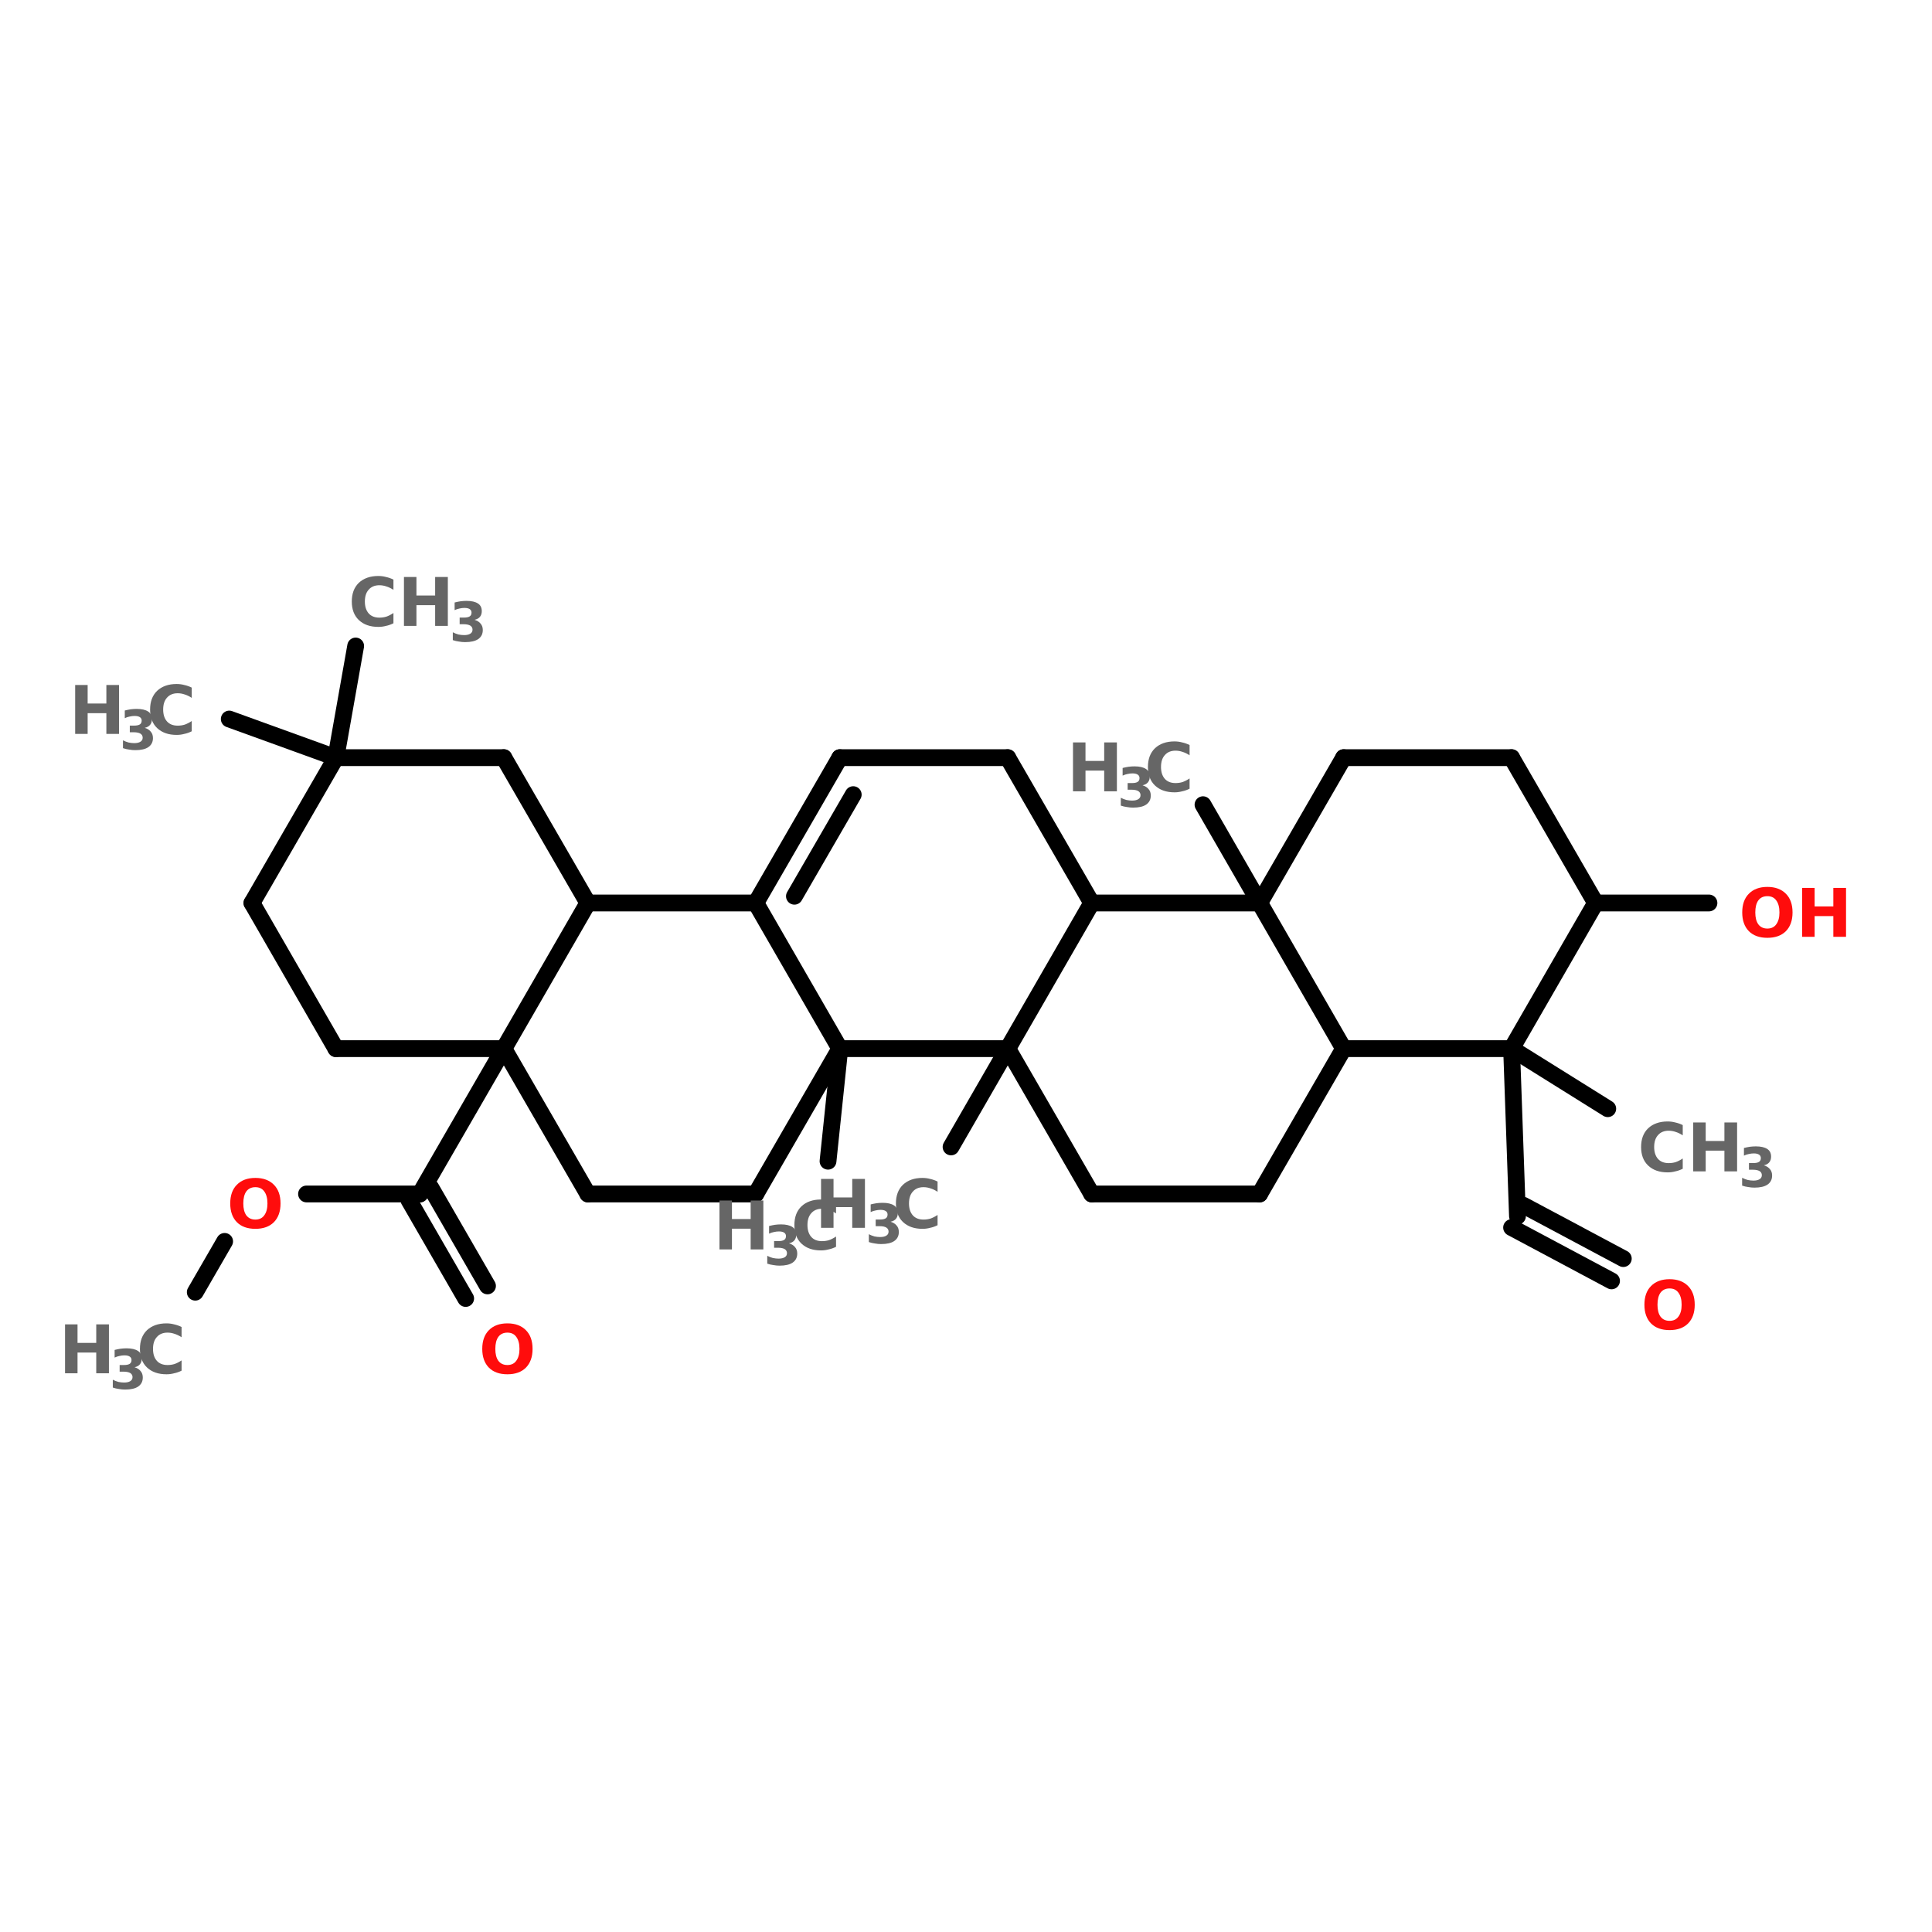 <?xml version="1.0" encoding="UTF-8"?>
<svg xmlns="http://www.w3.org/2000/svg" xmlns:xlink="http://www.w3.org/1999/xlink" width="150pt" height="150pt" viewBox="0 0 150 150" version="1.1">
<defs>
<g>
<symbol overflow="visible" id="glyph0-0">
<path style="stroke:none;" d="M 0.266 0.922 L 0.266 -3.672 L 2.875 -3.672 L 2.875 0.922 Z M 0.547 0.625 L 2.578 0.625 L 2.578 -3.391 L 0.547 -3.391 Z M 0.547 0.625 "/>
</symbol>
<symbol overflow="visible" id="glyph0-1">
<path style="stroke:none;" d="M 0.484 -3.797 L 1.453 -3.797 L 1.453 -2.359 L 2.906 -2.359 L 2.906 -3.797 L 3.891 -3.797 L 3.891 0 L 2.906 0 L 2.906 -1.609 L 1.453 -1.609 L 1.453 0 L 0.484 0 Z M 0.484 -3.797 "/>
</symbol>
<symbol overflow="visible" id="glyph0-2">
<path style="stroke:none;" d="M 3.5 -0.203 C 3.312 -0.109 3.117 -0.039 2.922 0 C 2.734 0.051 2.535 0.078 2.328 0.078 C 1.691 0.078 1.188 -0.098 0.812 -0.453 C 0.445 -0.805 0.266 -1.285 0.266 -1.891 C 0.266 -2.504 0.445 -2.988 0.812 -3.344 C 1.188 -3.695 1.691 -3.875 2.328 -3.875 C 2.535 -3.875 2.734 -3.848 2.922 -3.797 C 3.117 -3.754 3.312 -3.688 3.5 -3.594 L 3.5 -2.797 C 3.312 -2.922 3.129 -3.008 2.953 -3.062 C 2.773 -3.125 2.594 -3.156 2.406 -3.156 C 2.051 -3.156 1.773 -3.039 1.578 -2.812 C 1.379 -2.594 1.281 -2.285 1.281 -1.891 C 1.281 -1.504 1.379 -1.195 1.578 -0.969 C 1.773 -0.75 2.051 -0.641 2.406 -0.641 C 2.594 -0.641 2.773 -0.664 2.953 -0.719 C 3.129 -0.781 3.312 -0.875 3.5 -1 Z M 3.5 -0.203 "/>
</symbol>
<symbol overflow="visible" id="glyph0-3">
<path style="stroke:none;" d="M 2.219 -3.156 C 1.914 -3.156 1.68 -3.047 1.516 -2.828 C 1.359 -2.609 1.281 -2.297 1.281 -1.891 C 1.281 -1.492 1.359 -1.188 1.516 -0.969 C 1.68 -0.75 1.914 -0.641 2.219 -0.641 C 2.52 -0.641 2.75 -0.75 2.906 -0.969 C 3.07 -1.188 3.156 -1.492 3.156 -1.891 C 3.156 -2.297 3.07 -2.609 2.906 -2.828 C 2.75 -3.047 2.52 -3.156 2.219 -3.156 Z M 2.219 -3.875 C 2.832 -3.875 3.312 -3.695 3.656 -3.344 C 4 -3 4.172 -2.516 4.172 -1.891 C 4.172 -1.273 4 -0.789 3.656 -0.438 C 3.312 -0.094 2.832 0.078 2.219 0.078 C 1.602 0.078 1.125 -0.094 0.781 -0.438 C 0.438 -0.789 0.266 -1.273 0.266 -1.891 C 0.266 -2.516 0.438 -3 0.781 -3.344 C 1.125 -3.695 1.602 -3.875 2.219 -3.875 Z M 2.219 -3.875 "/>
</symbol>
<symbol overflow="visible" id="glyph1-0">
<path style="stroke:none;" d="M 0.203 0.75 L 0.203 -2.984 L 2.328 -2.984 L 2.328 0.75 Z M 0.453 0.516 L 2.094 0.516 L 2.094 -2.75 L 0.453 -2.75 Z M 0.453 0.516 "/>
</symbol>
<symbol overflow="visible" id="glyph1-1">
<path style="stroke:none;" d="M 1.969 -1.672 C 2.176 -1.609 2.332 -1.508 2.438 -1.375 C 2.551 -1.25 2.609 -1.082 2.609 -0.875 C 2.609 -0.57 2.488 -0.336 2.25 -0.172 C 2.02 -0.016 1.68 0.062 1.234 0.062 C 1.078 0.062 0.914 0.047 0.75 0.016 C 0.594 -0.004 0.438 -0.039 0.281 -0.094 L 0.281 -0.703 C 0.426 -0.629 0.57 -0.57 0.719 -0.531 C 0.875 -0.5 1.02 -0.484 1.156 -0.484 C 1.363 -0.484 1.523 -0.52 1.641 -0.594 C 1.754 -0.664 1.812 -0.77 1.812 -0.906 C 1.812 -1.039 1.754 -1.145 1.641 -1.219 C 1.523 -1.289 1.352 -1.328 1.125 -1.328 L 0.812 -1.328 L 0.812 -1.844 L 1.141 -1.844 C 1.348 -1.844 1.5 -1.875 1.594 -1.938 C 1.688 -2 1.734 -2.098 1.734 -2.234 C 1.734 -2.348 1.688 -2.438 1.594 -2.5 C 1.5 -2.562 1.363 -2.594 1.188 -2.594 C 1.062 -2.594 0.93 -2.578 0.797 -2.547 C 0.672 -2.523 0.547 -2.484 0.422 -2.422 L 0.422 -3.016 C 0.578 -3.055 0.727 -3.086 0.875 -3.109 C 1.031 -3.129 1.188 -3.141 1.344 -3.141 C 1.738 -3.141 2.035 -3.07 2.234 -2.938 C 2.43 -2.812 2.531 -2.613 2.531 -2.344 C 2.531 -2.164 2.484 -2.02 2.391 -1.906 C 2.297 -1.789 2.156 -1.711 1.969 -1.672 Z M 1.969 -1.672 "/>
</symbol>
</g>
</defs>
<g id="surface1">
<path style="fill-rule:nonzero;fill:rgb(0%,0%,0%);fill-opacity:1;stroke-width:4;stroke-linecap:round;stroke-linejoin:miter;stroke:rgb(0%,0%,0%);stroke-opacity:1;stroke-miterlimit:4;" d="M 54.601 70.195 L 79.997 79.395 " transform="matrix(0.326,0,0,0.326,0,32.942)"/>
<path style="fill-rule:nonzero;fill:rgb(0%,0%,0%);fill-opacity:1;stroke-width:4;stroke-linecap:round;stroke-linejoin:miter;stroke:rgb(0%,0%,0%);stroke-opacity:1;stroke-miterlimit:4;" d="M 359.998 148.695 L 382.902 162.998 " transform="matrix(0.326,0,0,0.326,0,32.942)"/>
<path style="fill-rule:nonzero;fill:rgb(0%,0%,0%);fill-opacity:1;stroke-width:4;stroke-linecap:round;stroke-linejoin:miter;stroke:rgb(0%,0%,0%);stroke-opacity:1;stroke-miterlimit:4;" d="M 359.998 148.695 L 361.399 188.597 " transform="matrix(0.326,0,0,0.326,0,32.942)"/>
<path style="fill-rule:nonzero;fill:rgb(0%,0%,0%);fill-opacity:1;stroke-width:4;stroke-linecap:round;stroke-linejoin:miter;stroke:rgb(0%,0%,0%);stroke-opacity:1;stroke-miterlimit:4;" d="M 362.801 185.998 L 386.604 198.696 " transform="matrix(0.326,0,0,0.326,0,32.942)"/>
<path style="fill-rule:nonzero;fill:rgb(0%,0%,0%);fill-opacity:1;stroke-width:4;stroke-linecap:round;stroke-linejoin:miter;stroke:rgb(0%,0%,0%);stroke-opacity:1;stroke-miterlimit:4;" d="M 359.998 191.305 L 383.801 204.003 " transform="matrix(0.326,0,0,0.326,0,32.942)"/>
<path style="fill:none;stroke-width:4;stroke-linecap:round;stroke-linejoin:miter;stroke:rgb(0%,0%,0%);stroke-opacity:1;stroke-miterlimit:4;" d="M 380.003 114.003 L 407.004 114.003 " transform="matrix(0.326,0,0,0.326,0,32.942)"/>
<path style="fill-rule:nonzero;fill:rgb(0%,0%,0%);fill-opacity:1;stroke-width:4;stroke-linecap:round;stroke-linejoin:miter;stroke:rgb(0%,0%,0%);stroke-opacity:1;stroke-miterlimit:4;" d="M 299.994 114.003 L 286.506 90.596 " transform="matrix(0.326,0,0,0.326,0,32.942)"/>
<path style="fill-rule:nonzero;fill:rgb(0%,0%,0%);fill-opacity:1;stroke-width:4;stroke-linecap:round;stroke-linejoin:miter;stroke:rgb(0%,0%,0%);stroke-opacity:1;stroke-miterlimit:4;" d="M 240.003 148.695 L 226.502 172.102 " transform="matrix(0.326,0,0,0.326,0,32.942)"/>
<path style="fill-rule:nonzero;fill:rgb(0%,0%,0%);fill-opacity:1;stroke-width:4;stroke-linecap:round;stroke-linejoin:miter;stroke:rgb(0%,0%,0%);stroke-opacity:1;stroke-miterlimit:4;" d="M 200.004 148.695 L 197.201 175.504 " transform="matrix(0.326,0,0,0.326,0,32.942)"/>
<path style="fill-rule:nonzero;fill:rgb(0%,0%,0%);fill-opacity:1;stroke-width:4;stroke-linecap:round;stroke-linejoin:miter;stroke:rgb(0%,0%,0%);stroke-opacity:1;stroke-miterlimit:4;" d="M 119.995 148.695 L 100.002 183.303 " transform="matrix(0.326,0,0,0.326,0,32.942)"/>
<path style="fill-rule:nonzero;fill:rgb(0%,0%,0%);fill-opacity:1;stroke-width:4;stroke-linecap:round;stroke-linejoin:miter;stroke:rgb(0%,0%,0%);stroke-opacity:1;stroke-miterlimit:4;" d="M 102.602 181.805 L 116.102 205.2 " transform="matrix(0.326,0,0,0.326,0,32.942)"/>
<path style="fill-rule:nonzero;fill:rgb(0%,0%,0%);fill-opacity:1;stroke-width:4;stroke-linecap:round;stroke-linejoin:miter;stroke:rgb(0%,0%,0%);stroke-opacity:1;stroke-miterlimit:4;" d="M 97.403 184.8 L 110.903 208.195 " transform="matrix(0.326,0,0,0.326,0,32.942)"/>
<path style="fill:none;stroke-width:4;stroke-linecap:round;stroke-linejoin:miter;stroke:rgb(0%,0%,0%);stroke-opacity:1;stroke-miterlimit:4;" d="M 100.002 183.303 L 73.001 183.303 " transform="matrix(0.326,0,0,0.326,0,32.942)"/>
<path style="fill-rule:nonzero;fill:rgb(0%,0%,0%);fill-opacity:1;stroke-width:4;stroke-linecap:round;stroke-linejoin:miter;stroke:rgb(0%,0%,0%);stroke-opacity:1;stroke-miterlimit:4;" d="M 53.499 194.599 L 46.503 206.698 " transform="matrix(0.326,0,0,0.326,0,32.942)"/>
<path style="fill-rule:nonzero;fill:rgb(0%,0%,0%);fill-opacity:1;stroke-width:4;stroke-linecap:round;stroke-linejoin:miter;stroke:rgb(0%,0%,0%);stroke-opacity:1;stroke-miterlimit:4;" d="M 79.997 79.395 L 84.705 52.801 " transform="matrix(0.326,0,0,0.326,0,32.942)"/>
<path style="fill-rule:nonzero;fill:rgb(0%,0%,0%);fill-opacity:1;stroke-width:4;stroke-linecap:round;stroke-linejoin:miter;stroke:rgb(0%,0%,0%);stroke-opacity:1;stroke-miterlimit:4;" d="M 119.995 148.695 L 140.001 183.303 " transform="matrix(0.326,0,0,0.326,0,32.942)"/>
<path style="fill:none;stroke-width:4;stroke-linecap:round;stroke-linejoin:miter;stroke:rgb(0%,0%,0%);stroke-opacity:1;stroke-miterlimit:4;" d="M 140.001 183.303 L 179.999 183.303 " transform="matrix(0.326,0,0,0.326,0,32.942)"/>
<path style="fill-rule:nonzero;fill:rgb(0%,0%,0%);fill-opacity:1;stroke-width:4;stroke-linecap:round;stroke-linejoin:miter;stroke:rgb(0%,0%,0%);stroke-opacity:1;stroke-miterlimit:4;" d="M 179.999 183.303 L 200.004 148.695 " transform="matrix(0.326,0,0,0.326,0,32.942)"/>
<path style="fill-rule:nonzero;fill:rgb(0%,0%,0%);fill-opacity:1;stroke-width:4;stroke-linecap:round;stroke-linejoin:miter;stroke:rgb(0%,0%,0%);stroke-opacity:1;stroke-miterlimit:4;" d="M 200.004 148.695 L 179.999 114.003 " transform="matrix(0.326,0,0,0.326,0,32.942)"/>
<path style="fill:none;stroke-width:4;stroke-linecap:round;stroke-linejoin:miter;stroke:rgb(0%,0%,0%);stroke-opacity:1;stroke-miterlimit:4;" d="M 179.999 114.003 L 140.001 114.003 " transform="matrix(0.326,0,0,0.326,0,32.942)"/>
<path style="fill-rule:nonzero;fill:rgb(0%,0%,0%);fill-opacity:1;stroke-width:4;stroke-linecap:round;stroke-linejoin:miter;stroke:rgb(0%,0%,0%);stroke-opacity:1;stroke-miterlimit:4;" d="M 140.001 114.003 L 119.995 148.695 " transform="matrix(0.326,0,0,0.326,0,32.942)"/>
<path style="fill:none;stroke-width:4;stroke-linecap:round;stroke-linejoin:miter;stroke:rgb(0%,0%,0%);stroke-opacity:1;stroke-miterlimit:4;" d="M 200.004 148.695 L 240.003 148.695 " transform="matrix(0.326,0,0,0.326,0,32.942)"/>
<path style="fill-rule:nonzero;fill:rgb(0%,0%,0%);fill-opacity:1;stroke-width:4;stroke-linecap:round;stroke-linejoin:miter;stroke:rgb(0%,0%,0%);stroke-opacity:1;stroke-miterlimit:4;" d="M 240.003 148.695 L 259.996 114.003 " transform="matrix(0.326,0,0,0.326,0,32.942)"/>
<path style="fill-rule:nonzero;fill:rgb(0%,0%,0%);fill-opacity:1;stroke-width:4;stroke-linecap:round;stroke-linejoin:miter;stroke:rgb(0%,0%,0%);stroke-opacity:1;stroke-miterlimit:4;" d="M 259.996 114.003 L 240.003 79.395 " transform="matrix(0.326,0,0,0.326,0,32.942)"/>
<path style="fill:none;stroke-width:4;stroke-linecap:round;stroke-linejoin:miter;stroke:rgb(0%,0%,0%);stroke-opacity:1;stroke-miterlimit:4;" d="M 240.003 79.395 L 200.004 79.395 " transform="matrix(0.326,0,0,0.326,0,32.942)"/>
<path style="fill-rule:nonzero;fill:rgb(0%,0%,0%);fill-opacity:1;stroke-width:4;stroke-linecap:round;stroke-linejoin:miter;stroke:rgb(0%,0%,0%);stroke-opacity:1;stroke-miterlimit:4;" d="M 200.004 79.395 L 179.999 114.003 " transform="matrix(0.326,0,0,0.326,0,32.942)"/>
<path style="fill-rule:nonzero;fill:rgb(0%,0%,0%);fill-opacity:1;stroke-width:4;stroke-linecap:round;stroke-linejoin:miter;stroke:rgb(0%,0%,0%);stroke-opacity:1;stroke-miterlimit:4;" d="M 203.203 88.2 L 189.199 112.398 " transform="matrix(0.326,0,0,0.326,0,32.942)"/>
<path style="fill:none;stroke-width:4;stroke-linecap:round;stroke-linejoin:miter;stroke:rgb(0%,0%,0%);stroke-opacity:1;stroke-miterlimit:4;" d="M 259.996 183.303 L 299.994 183.303 " transform="matrix(0.326,0,0,0.326,0,32.942)"/>
<path style="fill-rule:nonzero;fill:rgb(0%,0%,0%);fill-opacity:1;stroke-width:4;stroke-linecap:round;stroke-linejoin:miter;stroke:rgb(0%,0%,0%);stroke-opacity:1;stroke-miterlimit:4;" d="M 299.994 183.303 L 319.999 148.695 " transform="matrix(0.326,0,0,0.326,0,32.942)"/>
<path style="fill-rule:nonzero;fill:rgb(0%,0%,0%);fill-opacity:1;stroke-width:4;stroke-linecap:round;stroke-linejoin:miter;stroke:rgb(0%,0%,0%);stroke-opacity:1;stroke-miterlimit:4;" d="M 319.999 148.695 L 299.994 114.003 " transform="matrix(0.326,0,0,0.326,0,32.942)"/>
<path style="fill:none;stroke-width:4;stroke-linecap:round;stroke-linejoin:miter;stroke:rgb(0%,0%,0%);stroke-opacity:1;stroke-miterlimit:4;" d="M 299.994 114.003 L 259.996 114.003 " transform="matrix(0.326,0,0,0.326,0,32.942)"/>
<path style="fill-rule:nonzero;fill:rgb(0%,0%,0%);fill-opacity:1;stroke-width:4;stroke-linecap:round;stroke-linejoin:miter;stroke:rgb(0%,0%,0%);stroke-opacity:1;stroke-miterlimit:4;" d="M 240.003 148.695 L 259.996 183.303 " transform="matrix(0.326,0,0,0.326,0,32.942)"/>
<path style="fill:none;stroke-width:4;stroke-linecap:round;stroke-linejoin:miter;stroke:rgb(0%,0%,0%);stroke-opacity:1;stroke-miterlimit:4;" d="M 319.999 79.395 L 359.998 79.395 " transform="matrix(0.326,0,0,0.326,0,32.942)"/>
<path style="fill-rule:nonzero;fill:rgb(0%,0%,0%);fill-opacity:1;stroke-width:4;stroke-linecap:round;stroke-linejoin:miter;stroke:rgb(0%,0%,0%);stroke-opacity:1;stroke-miterlimit:4;" d="M 359.998 79.395 L 380.003 114.003 " transform="matrix(0.326,0,0,0.326,0,32.942)"/>
<path style="fill-rule:nonzero;fill:rgb(0%,0%,0%);fill-opacity:1;stroke-width:4;stroke-linecap:round;stroke-linejoin:miter;stroke:rgb(0%,0%,0%);stroke-opacity:1;stroke-miterlimit:4;" d="M 380.003 114.003 L 359.998 148.695 " transform="matrix(0.326,0,0,0.326,0,32.942)"/>
<path style="fill:none;stroke-width:4;stroke-linecap:round;stroke-linejoin:miter;stroke:rgb(0%,0%,0%);stroke-opacity:1;stroke-miterlimit:4;" d="M 359.998 148.695 L 319.999 148.695 " transform="matrix(0.326,0,0,0.326,0,32.942)"/>
<path style="fill-rule:nonzero;fill:rgb(0%,0%,0%);fill-opacity:1;stroke-width:4;stroke-linecap:round;stroke-linejoin:miter;stroke:rgb(0%,0%,0%);stroke-opacity:1;stroke-miterlimit:4;" d="M 299.994 114.003 L 319.999 79.395 " transform="matrix(0.326,0,0,0.326,0,32.942)"/>
<path style="fill-rule:nonzero;fill:rgb(0%,0%,0%);fill-opacity:1;stroke-width:4;stroke-linecap:round;stroke-linejoin:miter;stroke:rgb(0%,0%,0%);stroke-opacity:1;stroke-miterlimit:4;" d="M 79.997 79.395 L 60.004 114.003 " transform="matrix(0.326,0,0,0.326,0,32.942)"/>
<path style="fill-rule:nonzero;fill:rgb(0%,0%,0%);fill-opacity:1;stroke-width:4;stroke-linecap:round;stroke-linejoin:miter;stroke:rgb(0%,0%,0%);stroke-opacity:1;stroke-miterlimit:4;" d="M 60.004 114.003 L 79.997 148.695 " transform="matrix(0.326,0,0,0.326,0,32.942)"/>
<path style="fill:none;stroke-width:4;stroke-linecap:round;stroke-linejoin:miter;stroke:rgb(0%,0%,0%);stroke-opacity:1;stroke-miterlimit:4;" d="M 79.997 148.695 L 119.995 148.695 " transform="matrix(0.326,0,0,0.326,0,32.942)"/>
<path style="fill-rule:nonzero;fill:rgb(0%,0%,0%);fill-opacity:1;stroke-width:4;stroke-linecap:round;stroke-linejoin:miter;stroke:rgb(0%,0%,0%);stroke-opacity:1;stroke-miterlimit:4;" d="M 140.001 114.003 L 119.995 79.395 " transform="matrix(0.326,0,0,0.326,0,32.942)"/>
<path style="fill:none;stroke-width:4;stroke-linecap:round;stroke-linejoin:miter;stroke:rgb(0%,0%,0%);stroke-opacity:1;stroke-miterlimit:4;" d="M 119.995 79.395 L 79.997 79.395 " transform="matrix(0.326,0,0,0.326,0,32.942)"/>
<g style="fill:rgb(40%,40%,40%);fill-opacity:1;">
  <use xlink:href="#glyph0-1" x="63.262" y="95.328"/>
</g>
<g style="fill:rgb(40%,40%,40%);fill-opacity:1;">
  <use xlink:href="#glyph1-1" x="67.176" y="96.527"/>
</g>
<g style="fill:rgb(40%,40%,40%);fill-opacity:1;">
  <use xlink:href="#glyph0-2" x="69.293" y="95.328"/>
</g>
<g style="fill:rgb(40%,40%,40%);fill-opacity:1;">
  <use xlink:href="#glyph0-2" x="127.148" y="90.945"/>
</g>
<g style="fill:rgb(40%,40%,40%);fill-opacity:1;">
  <use xlink:href="#glyph0-1" x="130.977" y="90.945"/>
</g>
<g style="fill:rgb(40%,40%,40%);fill-opacity:1;">
  <use xlink:href="#glyph1-1" x="134.977" y="92.145"/>
</g>
<g style="fill:rgb(100%,4.706%,4.706%);fill-opacity:1;">
  <use xlink:href="#glyph0-3" x="127.406" y="103.191"/>
</g>
<g style="fill:rgb(100%,4.706%,4.706%);fill-opacity:1;">
  <use xlink:href="#glyph0-3" x="135" y="72.734"/>
</g>
<g style="fill:rgb(100%,4.706%,4.706%);fill-opacity:1;">
  <use xlink:href="#glyph0-1" x="139.434" y="72.734"/>
</g>
<g style="fill:rgb(40%,40%,40%);fill-opacity:1;">
  <use xlink:href="#glyph0-1" x="82.824" y="61.438"/>
</g>
<g style="fill:rgb(40%,40%,40%);fill-opacity:1;">
  <use xlink:href="#glyph1-1" x="86.738" y="62.641"/>
</g>
<g style="fill:rgb(40%,40%,40%);fill-opacity:1;">
  <use xlink:href="#glyph0-2" x="88.859" y="61.438"/>
</g>
<g style="fill:rgb(40%,40%,40%);fill-opacity:1;">
  <use xlink:href="#glyph0-1" x="55.375" y="97.004"/>
</g>
<g style="fill:rgb(40%,40%,40%);fill-opacity:1;">
  <use xlink:href="#glyph1-1" x="59.289" y="98.203"/>
</g>
<g style="fill:rgb(40%,40%,40%);fill-opacity:1;">
  <use xlink:href="#glyph0-2" x="61.41" y="97.004"/>
</g>
<g style="fill:rgb(100%,4.706%,4.706%);fill-opacity:1;">
  <use xlink:href="#glyph0-3" x="37.176" y="106.621"/>
</g>
<g style="fill:rgb(100%,4.706%,4.706%);fill-opacity:1;">
  <use xlink:href="#glyph0-3" x="17.609" y="95.328"/>
</g>
<g style="fill:rgb(40%,40%,40%);fill-opacity:1;">
  <use xlink:href="#glyph0-1" x="4.566" y="106.621"/>
</g>
<g style="fill:rgb(40%,40%,40%);fill-opacity:1;">
  <use xlink:href="#glyph1-1" x="8.477" y="107.824"/>
</g>
<g style="fill:rgb(40%,40%,40%);fill-opacity:1;">
  <use xlink:href="#glyph0-2" x="10.598" y="106.621"/>
</g>
<g style="fill:rgb(40%,40%,40%);fill-opacity:1;">
  <use xlink:href="#glyph0-2" x="27.047" y="48.594"/>
</g>
<g style="fill:rgb(40%,40%,40%);fill-opacity:1;">
  <use xlink:href="#glyph0-1" x="30.879" y="48.594"/>
</g>
<g style="fill:rgb(40%,40%,40%);fill-opacity:1;">
  <use xlink:href="#glyph1-1" x="34.875" y="49.793"/>
</g>
<g style="fill:rgb(40%,40%,40%);fill-opacity:1;">
  <use xlink:href="#glyph0-1" x="5.352" y="56.98"/>
</g>
<g style="fill:rgb(40%,40%,40%);fill-opacity:1;">
  <use xlink:href="#glyph1-1" x="9.266" y="58.18"/>
</g>
<g style="fill:rgb(40%,40%,40%);fill-opacity:1;">
  <use xlink:href="#glyph0-2" x="11.387" y="56.98"/>
</g>
</g>
</svg>
